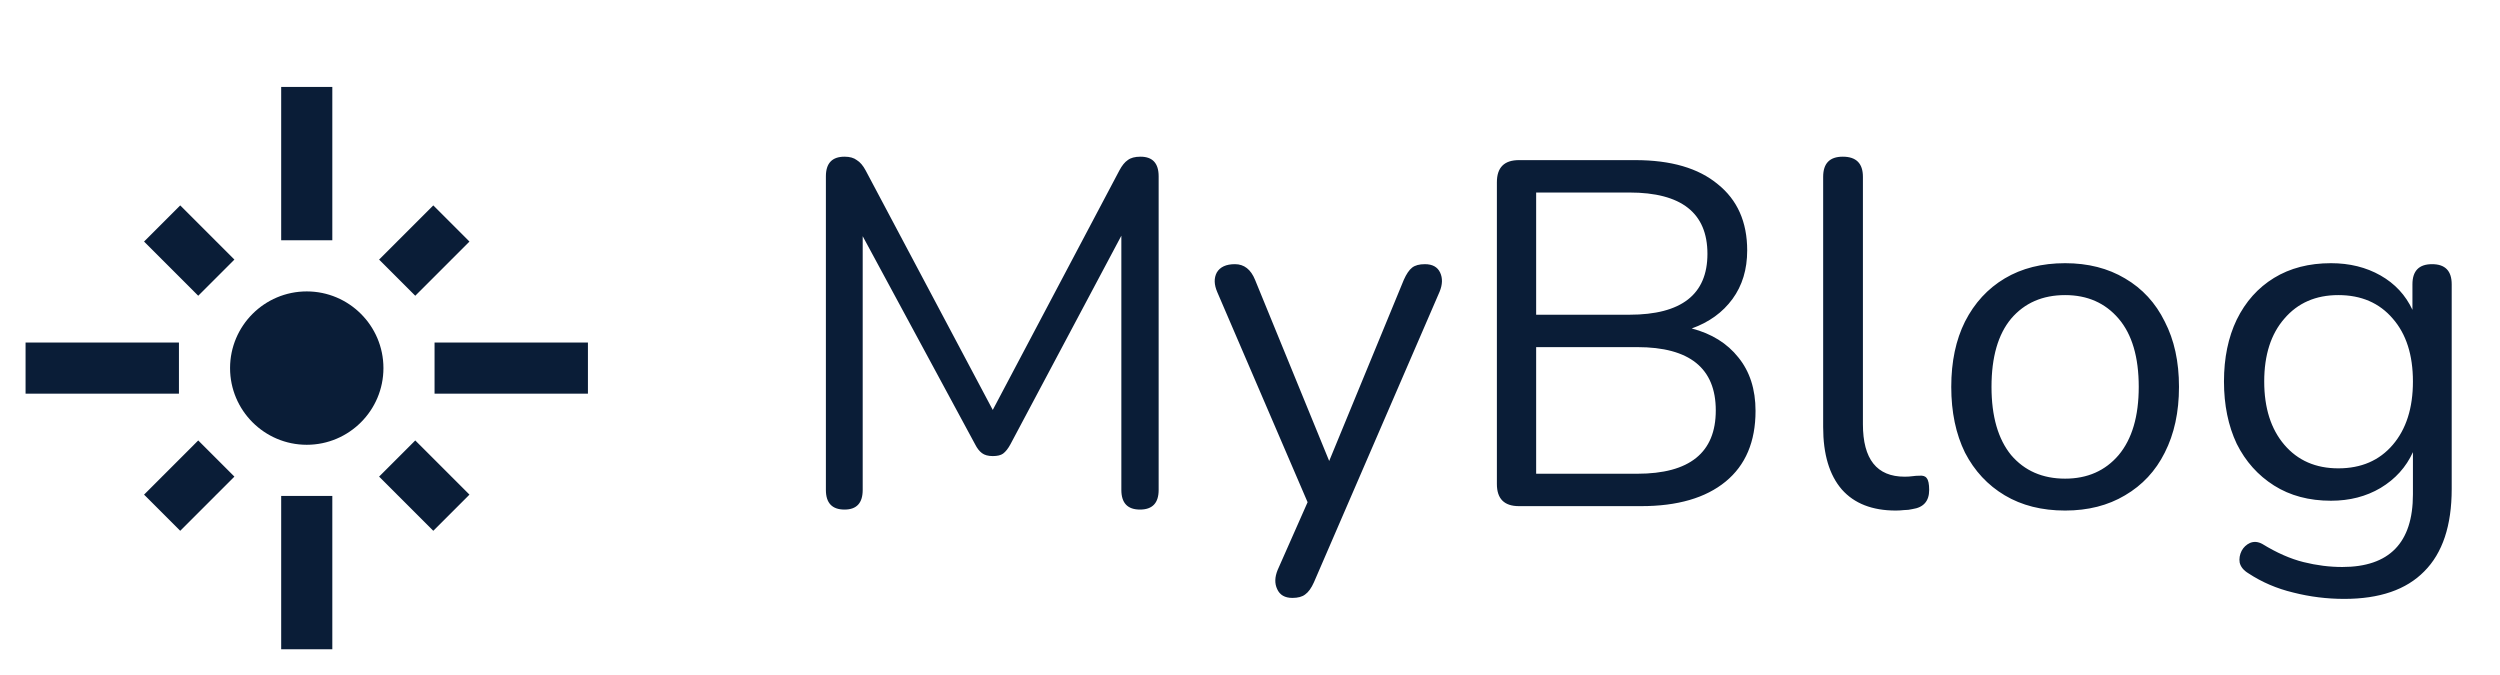 <svg width="163" height="44" viewBox="0 0 163 44" fill="none" xmlns="http://www.w3.org/2000/svg">
<path d="M55.064 33.224C54.253 33.224 53.848 32.797 53.848 31.944V11.496C53.848 10.643 54.253 10.216 55.064 10.216C55.405 10.216 55.672 10.291 55.864 10.44C56.077 10.568 56.269 10.792 56.44 11.112L64.728 26.728L72.984 11.112C73.155 10.792 73.336 10.568 73.528 10.44C73.72 10.291 73.997 10.216 74.36 10.216C75.149 10.216 75.544 10.643 75.544 11.496V31.944C75.544 32.797 75.139 33.224 74.328 33.224C73.517 33.224 73.112 32.797 73.112 31.944V15.368L65.88 28.968C65.731 29.245 65.571 29.448 65.4 29.576C65.251 29.683 65.027 29.736 64.728 29.736C64.429 29.736 64.195 29.672 64.024 29.544C63.853 29.416 63.704 29.224 63.576 28.968L56.248 15.4V31.944C56.248 32.797 55.853 33.224 55.064 33.224ZM84.263 38.984C83.772 38.984 83.442 38.792 83.271 38.408C83.1 38.045 83.111 37.629 83.303 37.16L85.255 32.744L79.367 19.048C79.154 18.557 79.143 18.131 79.335 17.768C79.548 17.405 79.943 17.224 80.519 17.224C81.116 17.224 81.554 17.565 81.831 18.248L86.663 30.056L91.527 18.248C91.698 17.864 91.879 17.597 92.071 17.448C92.263 17.299 92.54 17.224 92.903 17.224C93.394 17.224 93.724 17.405 93.895 17.768C94.066 18.131 94.055 18.547 93.863 19.016L85.671 37.96C85.5 38.344 85.308 38.611 85.095 38.76C84.903 38.909 84.626 38.984 84.263 38.984ZM99.037 33C98.076 33 97.597 32.52 97.597 31.56V11.88C97.597 10.92 98.076 10.44 99.037 10.44H106.621C108.946 10.44 110.738 10.963 111.997 12.008C113.277 13.032 113.917 14.472 113.917 16.328C113.917 17.565 113.597 18.621 112.957 19.496C112.317 20.371 111.431 21.011 110.301 21.416C111.602 21.757 112.615 22.387 113.341 23.304C114.087 24.221 114.461 25.384 114.461 26.792C114.461 28.797 113.81 30.333 112.509 31.4C111.207 32.467 109.373 33 107.005 33H99.037ZM100.157 20.52H106.237C109.629 20.52 111.325 19.197 111.325 16.552C111.325 13.885 109.629 12.552 106.237 12.552H100.157V20.52ZM100.157 30.888H106.749C110.162 30.888 111.869 29.512 111.869 26.76C111.869 24.008 110.162 22.632 106.749 22.632H100.157V30.888ZM123.606 33.288C122.07 33.288 120.896 32.829 120.086 31.912C119.275 30.973 118.87 29.619 118.87 27.848V11.528C118.87 10.653 119.296 10.216 120.15 10.216C121.024 10.216 121.462 10.653 121.462 11.528V27.656C121.462 29.939 122.368 31.08 124.182 31.08C124.374 31.08 124.544 31.069 124.694 31.048C124.843 31.027 124.992 31.016 125.142 31.016C125.376 30.995 125.536 31.048 125.622 31.176C125.728 31.304 125.782 31.56 125.782 31.944C125.782 32.669 125.419 33.085 124.694 33.192C124.523 33.235 124.342 33.256 124.15 33.256C123.958 33.277 123.776 33.288 123.606 33.288ZM134.646 33.288C133.131 33.288 131.819 32.957 130.71 32.296C129.601 31.635 128.737 30.707 128.118 29.512C127.521 28.296 127.222 26.867 127.222 25.224C127.222 23.581 127.521 22.163 128.118 20.968C128.737 19.752 129.601 18.813 130.71 18.152C131.819 17.491 133.131 17.16 134.646 17.16C136.139 17.16 137.441 17.491 138.55 18.152C139.681 18.813 140.545 19.752 141.142 20.968C141.761 22.163 142.07 23.581 142.07 25.224C142.07 26.867 141.761 28.296 141.142 29.512C140.545 30.707 139.681 31.635 138.55 32.296C137.441 32.957 136.139 33.288 134.646 33.288ZM134.646 31.208C136.097 31.208 137.259 30.696 138.134 29.672C139.009 28.627 139.446 27.144 139.446 25.224C139.446 23.283 139.009 21.8 138.134 20.776C137.259 19.752 136.097 19.24 134.646 19.24C133.174 19.24 132.001 19.752 131.126 20.776C130.273 21.8 129.846 23.283 129.846 25.224C129.846 27.144 130.273 28.627 131.126 29.672C132.001 30.696 133.174 31.208 134.646 31.208ZM152.843 39.048C151.713 39.048 150.603 38.909 149.515 38.632C148.449 38.376 147.478 37.96 146.603 37.384C146.283 37.192 146.091 36.957 146.027 36.68C145.985 36.424 146.027 36.168 146.155 35.912C146.283 35.677 146.465 35.507 146.699 35.4C146.955 35.293 147.222 35.315 147.499 35.464C148.438 36.04 149.334 36.435 150.187 36.648C151.041 36.861 151.883 36.968 152.715 36.968C155.787 36.968 157.323 35.389 157.323 32.232V29.48C156.875 30.461 156.171 31.24 155.211 31.816C154.273 32.371 153.195 32.648 151.979 32.648C150.55 32.648 149.313 32.317 148.267 31.656C147.222 30.995 146.411 30.088 145.835 28.936C145.281 27.763 145.003 26.408 145.003 24.872C145.003 23.336 145.281 21.992 145.835 20.84C146.411 19.667 147.222 18.76 148.267 18.12C149.313 17.48 150.55 17.16 151.979 17.16C153.195 17.16 154.273 17.427 155.211 17.96C156.15 18.493 156.843 19.24 157.291 20.2V18.536C157.291 17.661 157.718 17.224 158.571 17.224C159.425 17.224 159.851 17.661 159.851 18.536V31.88C159.851 34.269 159.254 36.061 158.059 37.256C156.886 38.451 155.147 39.048 152.843 39.048ZM152.459 30.536C153.953 30.536 155.137 30.024 156.011 29C156.886 27.976 157.323 26.6 157.323 24.872C157.323 23.144 156.886 21.779 156.011 20.776C155.137 19.752 153.953 19.24 152.459 19.24C150.987 19.24 149.814 19.752 148.939 20.776C148.065 21.779 147.627 23.144 147.627 24.872C147.627 26.6 148.065 27.976 148.939 29C149.814 30.024 150.987 30.536 152.459 30.536Z" fill="#0A1D37"/>
<path d="M11.667 22.333H1.667V25.667H11.667V22.333ZM15.283 16.925L11.75 13.392L9.392 15.75L12.925 19.283L15.283 16.925ZM21.667 5.667H18.333V15.667H21.667V5.667ZM30.608 15.75L28.25 13.392L24.717 16.925L27.075 19.283L30.608 15.75ZM28.333 22.333V25.667H38.333V22.333H28.333ZM20 19C17.242 19 15 21.242 15 24C15 26.758 17.242 29 20 29C22.758 29 25 26.758 25 24C25 21.242 22.758 19 20 19ZM24.717 31.075L28.25 34.608L30.608 32.25L27.075 28.717L24.717 31.075ZM9.392 32.25L11.75 34.608L15.283 31.075L12.925 28.717L9.392 32.25ZM18.333 42.333H21.667V32.333H18.333V42.333Z" fill="#0A1D37"/>
</svg>

